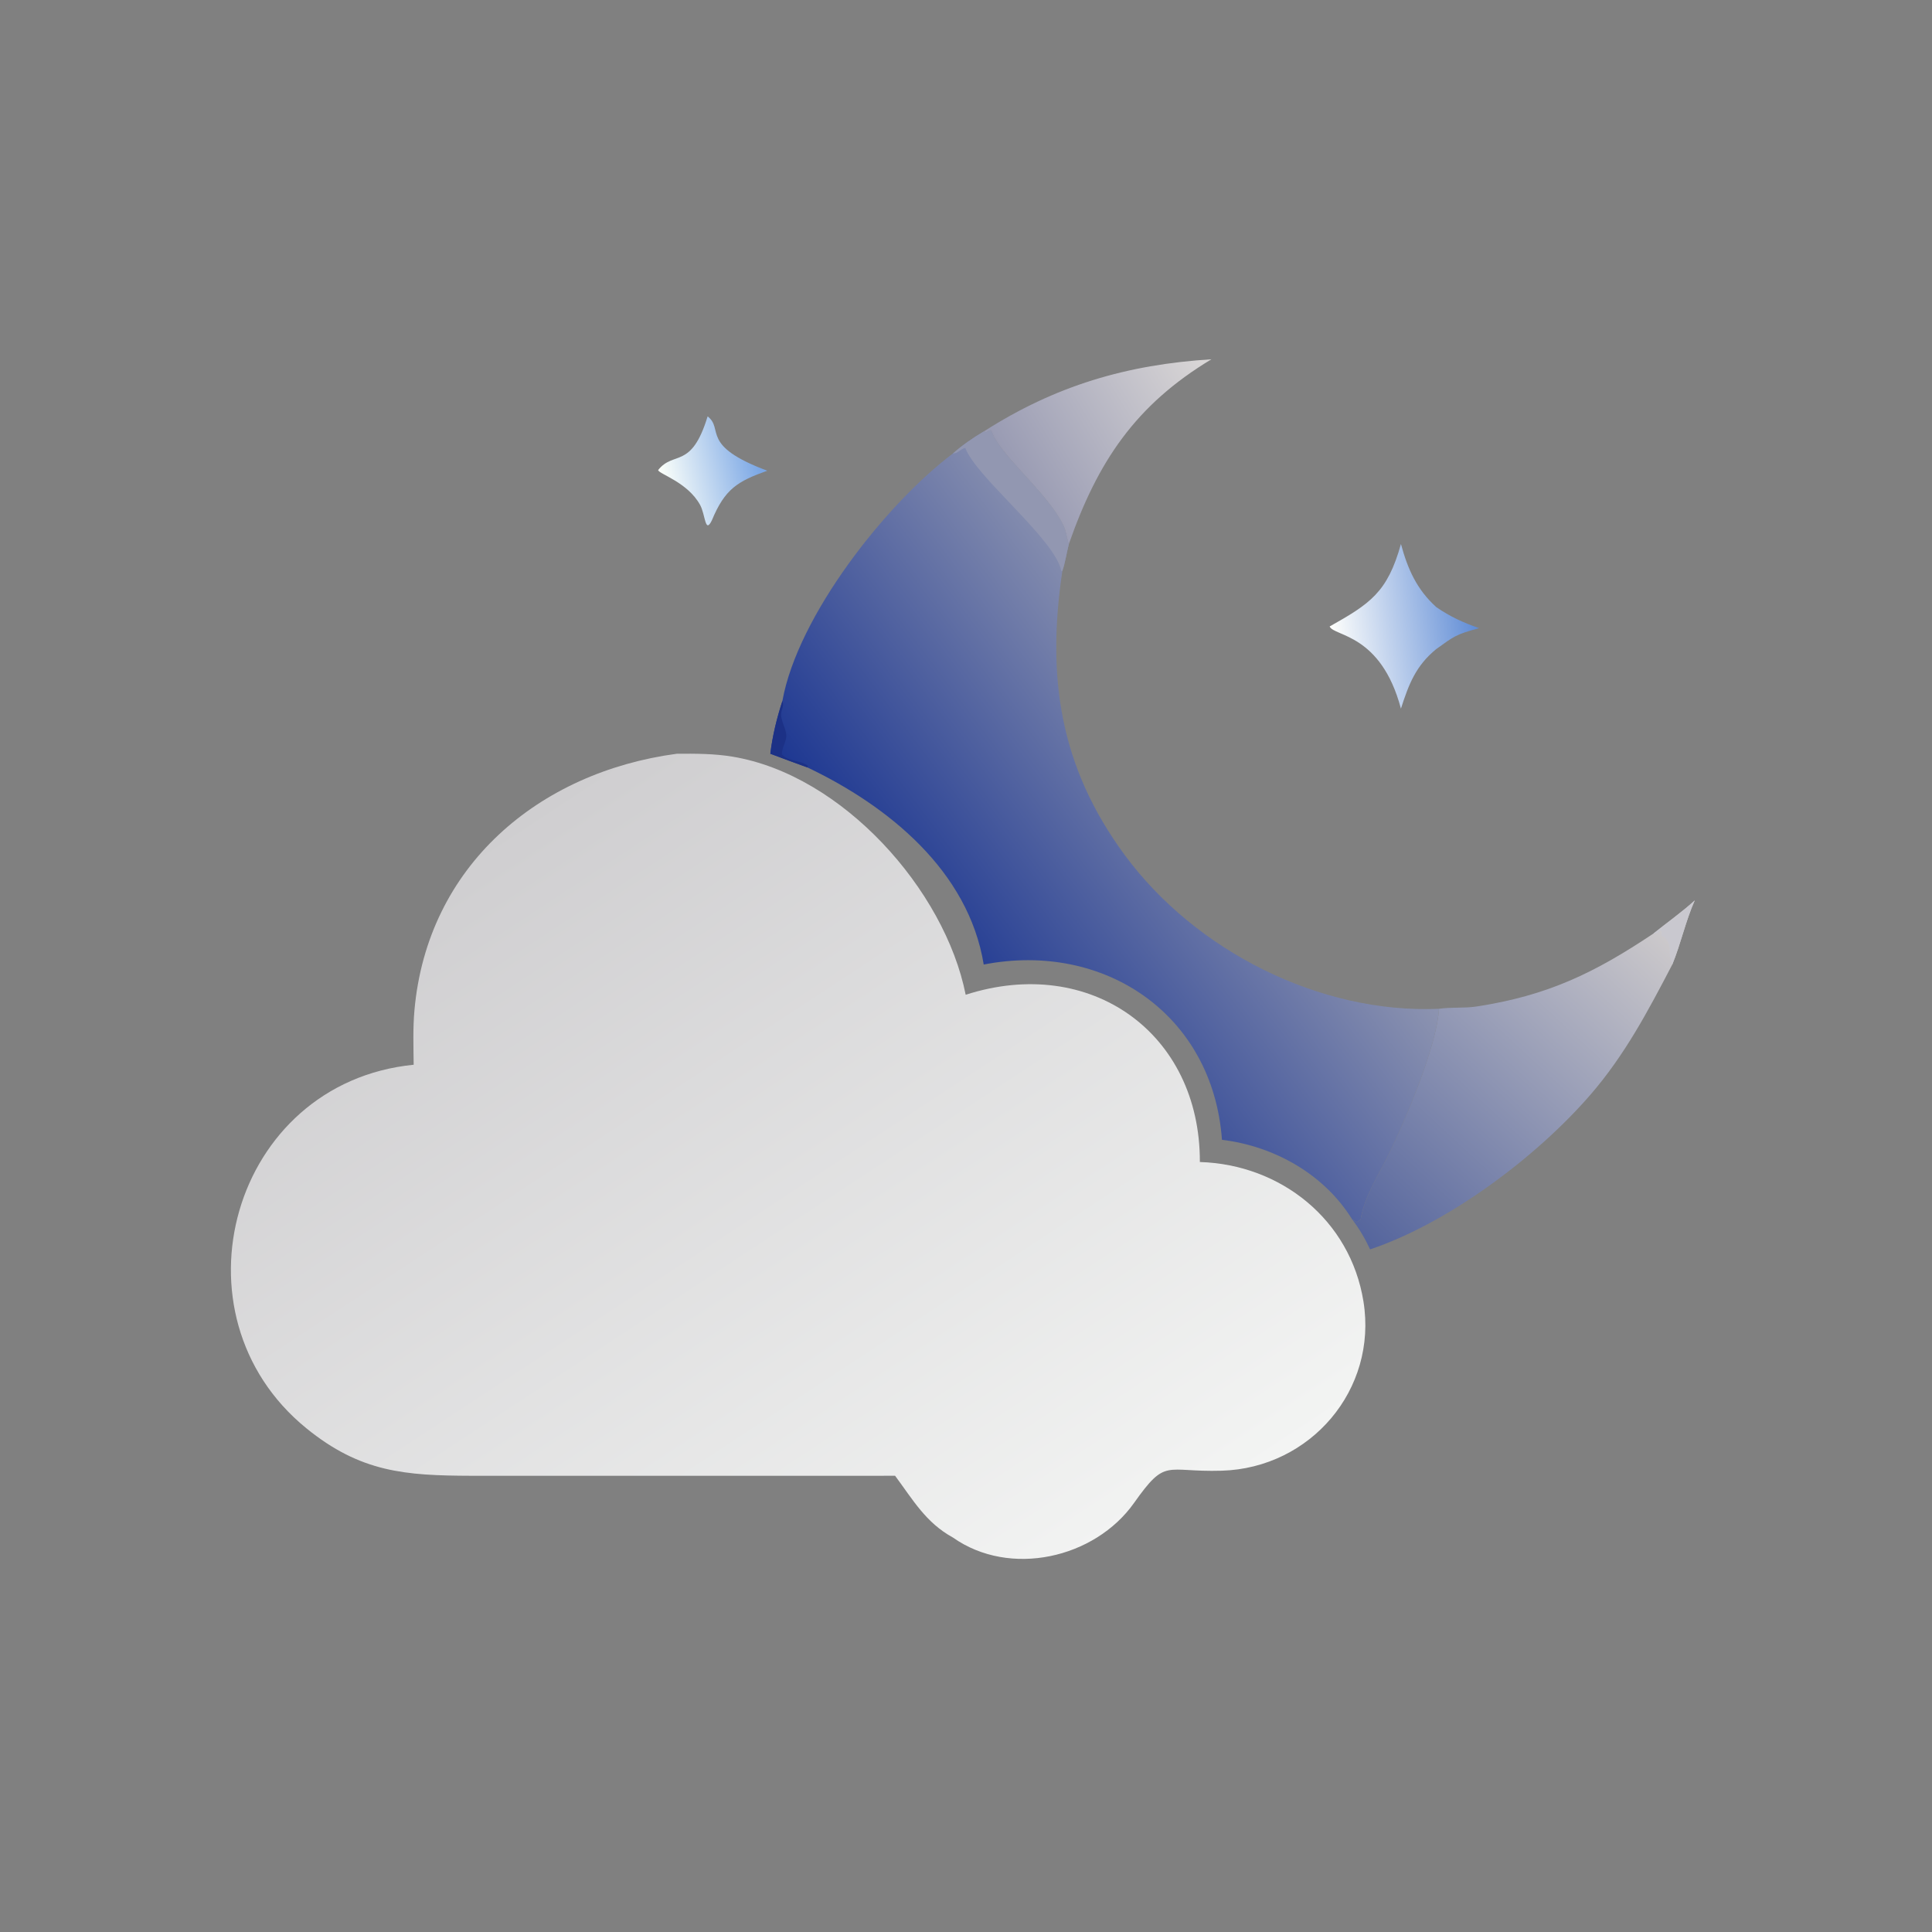 <?xml version="1.0" encoding="utf-8" ?>
<svg xmlns="http://www.w3.org/2000/svg" xmlns:xlink="http://www.w3.org/1999/xlink" width="1024" height="1024">
	<rect width="100%" height="100%" fill="#808080" stroke="none"/>
	<defs>
		<linearGradient id="gradient_0" gradientUnits="userSpaceOnUse" x1="130.082" y1="221.37" x2="268.607" y2="432.276">
			<stop offset="0" stop-color="#CFCED0"/>
			<stop offset="1" stop-color="#F3F4F3"/>
		</linearGradient>
	</defs>
	<path fill="url(#gradient_0)" transform="scale(2 2)" d="M179.377 199.749C184.3 199.716 189.257 199.712 194.129 200.521C223.261 205.36 250.372 235.778 255.917 263.623C289.033 252.957 318.083 273.834 317.976 307.945C339.442 308.603 357.839 323.252 361.33 344.9C365.1 368.282 347.28 389.062 323.757 389.753C308.661 390.196 309.083 386.214 300.54 398.283C290.115 413.012 267.627 418.114 252.536 407.462C245.341 403.526 241.917 397.428 237.207 391.093L124.86 391.097C107.458 391.039 95.569 390.225 81.157 378.481C44.181 348.349 61.375 286.949 109.627 282.168C109.578 277.371 109.404 272.56 109.828 267.775C113.229 229.414 142.821 204.631 179.377 199.749Z"/>
	<defs>
		<linearGradient id="gradient_1" gradientUnits="userSpaceOnUse" x1="253.546" y1="261.689" x2="331.488" y2="202.957">
			<stop offset="0" stop-color="#1E3892"/>
			<stop offset="1" stop-color="#8C93B0"/>
		</linearGradient>
	</defs>
	<path fill="url(#gradient_1)" transform="scale(2 2)" d="M260.695 114.356L261.339 114.57L261.637 114.394C262.681 113.783 262.601 113.938 263.072 115.032C265.746 121.256 277.836 130.939 281.788 139.178C282.563 140.794 282.64 142.534 283.264 144.162C282.657 146.488 282.311 149.049 281.538 151.303C277.363 179.189 280.736 203.111 298.115 226.656C316.749 251.901 349.666 268.708 381.334 267.345C380.869 277.061 372.183 297.416 368.015 305.932C365.352 311.375 361.562 317.156 360.588 323.171L359.563 323.912C359.157 323.607 358.822 323.37 358.348 323.171C350.943 311.171 337.687 303.744 323.833 302.057C321.431 268.905 292.744 249.396 260.695 255.609C256.653 230.819 235.438 213.601 213.992 203.386C210.696 202.22 207.427 200.967 204.149 199.749C204.695 195.081 205.893 190.21 207.345 185.754C211.418 163.096 234.935 133.385 252.536 120.177C255.034 117.96 257.822 116.049 260.695 114.356Z"/>
	<path fill="#9297B1" transform="scale(2 2)" d="M260.695 114.356L261.339 114.57L261.637 114.394C262.681 113.783 262.601 113.938 263.072 115.032C265.746 121.256 277.836 130.939 281.788 139.178C282.563 140.794 282.64 142.534 283.264 144.162C282.657 146.488 282.311 149.049 281.538 151.303L281.237 151.265C279.633 142.928 258.536 126.319 255.823 118.701C254.56 118.907 253.941 120.206 252.536 120.177C255.034 117.96 257.822 116.049 260.695 114.356Z"/>
	<path fill="#1C3186" transform="scale(2 2)" d="M207.345 185.754C207.69 186.768 207.48 187.319 207.165 188.304C206.467 190.479 208.219 192.597 208.376 194.791C208.492 196.412 207.133 198.196 207.209 199.902C208.685 201.763 212.252 201.471 214.077 202.92L213.992 203.386C210.696 202.22 207.427 200.967 204.149 199.749C204.695 195.081 205.893 190.21 207.345 185.754Z"/>
	<defs>
		<linearGradient id="gradient_2" gradientUnits="userSpaceOnUse" x1="357.975" y1="325.36" x2="435.205" y2="242.055">
			<stop offset="0" stop-color="#55659D"/>
			<stop offset="1" stop-color="#CCC9CB"/>
		</linearGradient>
	</defs>
	<path fill="url(#gradient_2)" transform="scale(2 2)" d="M449.125 238.624C446.692 244.084 445.449 250.076 443.176 255.609C436.761 267.902 430.628 279.541 421.478 290.117C407.215 306.602 383.837 324.152 363.09 331.099C361.756 328.225 360.265 325.693 358.348 323.171C358.822 323.37 359.157 323.607 359.563 323.912L360.588 323.171C361.562 317.156 365.352 311.375 368.015 305.932C372.183 297.416 380.869 277.061 381.334 267.345C384.39 266.86 388.013 267.235 391.288 266.734C410.139 263.85 422.559 257.85 438.213 247.373C441.83 244.464 445.699 241.753 449.125 238.624Z"/>
	<path fill="#C9C8CF" transform="scale(2 2)" d="M449.125 238.624C446.692 244.084 445.449 250.076 443.176 255.609C441.622 252.572 443.687 249.532 440.337 247.948L440.306 246.862L440.017 246.662C439.377 247.236 439.072 247.599 438.213 247.373C441.83 244.464 445.699 241.753 449.125 238.624Z"/>
	<defs>
		<linearGradient id="gradient_3" gradientUnits="userSpaceOnUse" x1="271.391" y1="128.804" x2="320.46" y2="98.975">
			<stop offset="0" stop-color="#999BB3"/>
			<stop offset="1" stop-color="#D9D6D6"/>
		</linearGradient>
	</defs>
	<path fill="url(#gradient_3)" transform="scale(2 2)" d="M321.038 95.215C300.881 107.345 290.877 122.38 283.264 144.162C282.64 142.534 282.563 140.794 281.788 139.178C277.836 130.939 265.746 121.256 263.072 115.032C262.601 113.938 262.681 113.783 261.637 114.394L261.339 114.57L260.695 114.356C279.633 102.214 298.697 96.595 321.038 95.215Z"/>
	<defs>
		<linearGradient id="gradient_4" gradientUnits="userSpaceOnUse" x1="390.824" y1="163.16" x2="352.796" y2="168.401">
			<stop offset="0" stop-color="#618DD6"/>
			<stop offset="1" stop-color="#FFFFFC"/>
		</linearGradient>
	</defs>
	<path fill="url(#gradient_4)" transform="scale(2 2)" d="M371.264 187.797C365.951 167.827 353.502 168.705 352.372 166.02C363.039 160.008 367.701 157.022 371.264 144.162C373.078 150.847 375.455 156.196 380.627 160.888C384.259 163.402 387.823 165.023 391.988 166.467C385.787 168.134 385.356 168.618 380.627 172.007C375.207 176.429 373.349 181.309 371.264 187.797Z"/>
	<defs>
		<linearGradient id="gradient_5" gradientUnits="userSpaceOnUse" x1="200.857" y1="121.72" x2="175.702" y2="127.535">
			<stop offset="0" stop-color="#7BA7E5"/>
			<stop offset="1" stop-color="#FBFFFA"/>
		</linearGradient>
	</defs>
	<path fill="url(#gradient_5)" transform="scale(2 2)" d="M187.528 110.342C191.957 113.771 185.365 118.042 203.336 124.746C195.427 127.569 192.1 129.581 188.645 137.914C186.826 141.634 186.962 136.411 185.536 133.81C182.227 127.779 174.627 125.626 174.413 124.579C178.507 119.358 183.213 124.535 187.528 110.342Z"/>
</svg>
